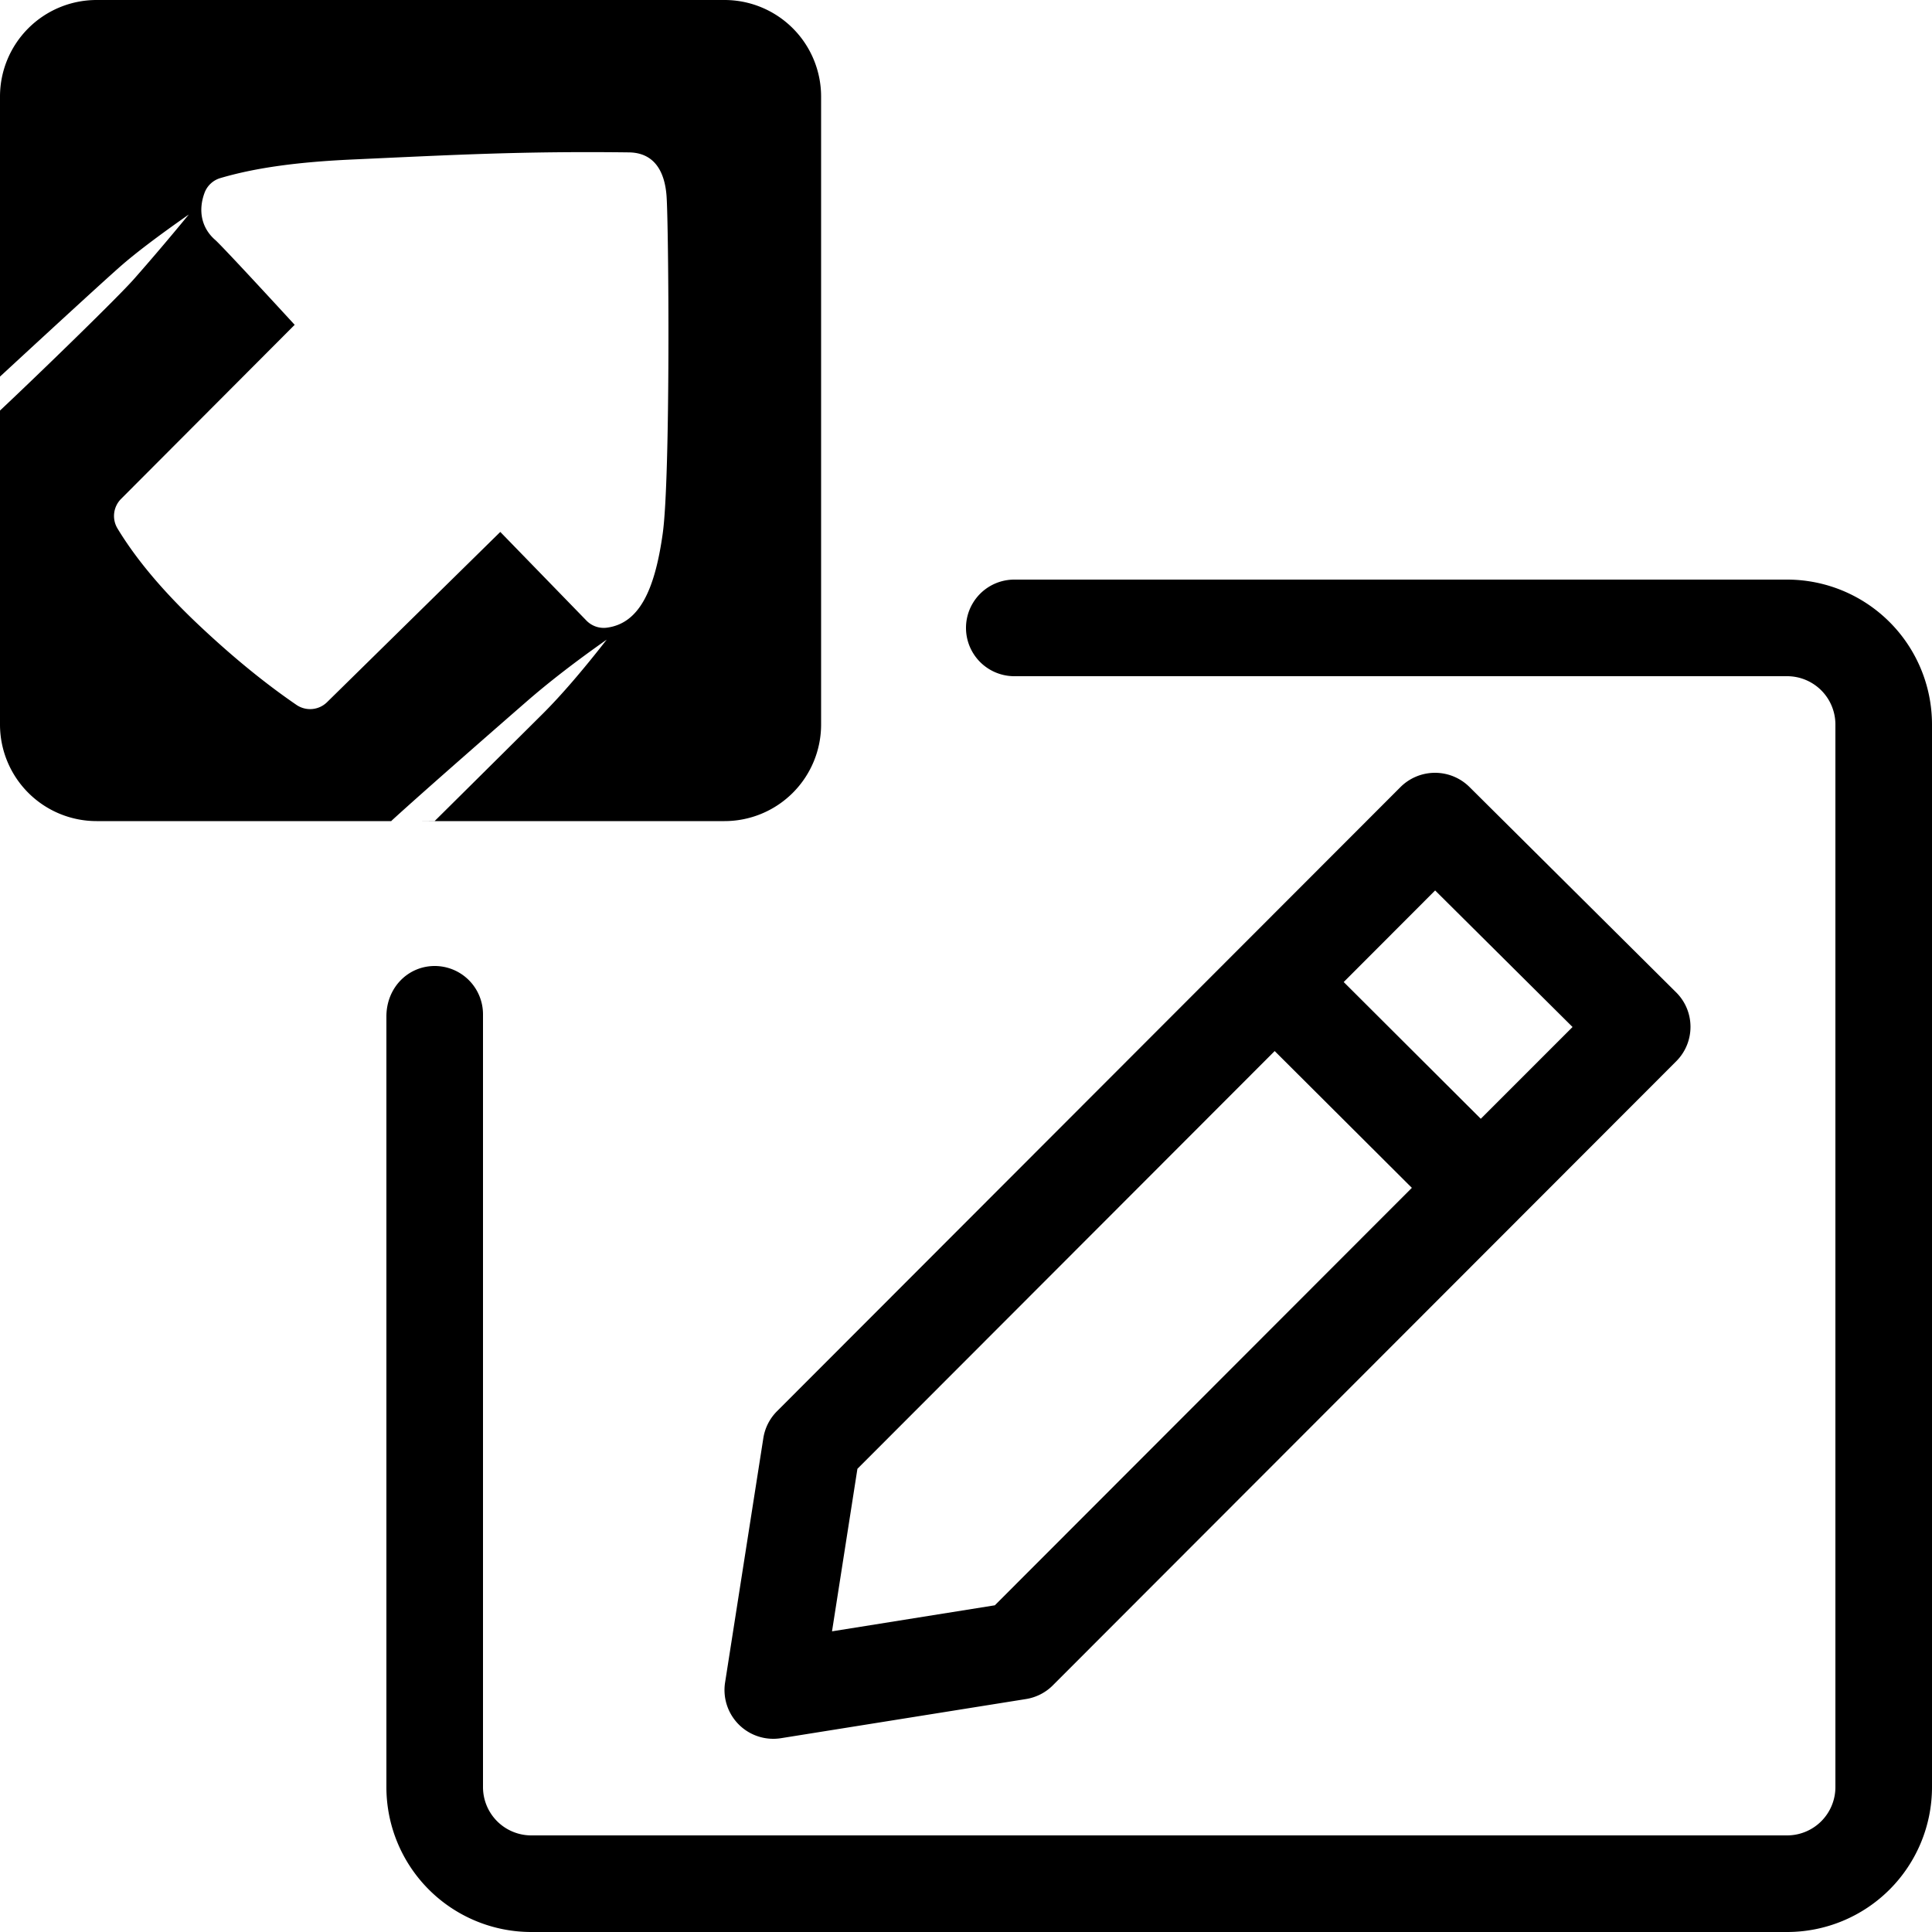 <svg xmlns="http://www.w3.org/2000/svg" width="16" height="16" viewBox="0 0 40 40"><path d="M8.11 17H2a2 2 0 0 1-2-2V8.5C.79 7.758 2.45 6.147 2.78 5.77c.37-.42.747-.864 1.129-1.329-.632.442-1.104.8-1.415 1.073-.31.273-1.142 1.034-2.494 2.283V2a2 2 0 0 1 2-2h13a2 2 0 0 1 2 2v13a2 2 0 0 1-2 2H8.742L9 16.998c1.115-1.105 1.861-1.846 2.239-2.222.377-.376.818-.887 1.322-1.533-.646.454-1.2.882-1.66 1.283-.353.307-2.134 1.86-2.801 2.472 0 .001.003.002.01.002zm2.248-5.987l1.783 1.835a.5.5 0 0 0 .427.147c.663-.09.986-.766 1.152-1.942.166-1.17.124-6.427.08-6.998-.037-.49-.242-.894-.78-.9-2.214-.027-3.611.051-5.72.147-1.105.05-1.992.165-2.738.385a.5.5 0 0 0-.327.305c-.135.363-.067.725.22.975.087.075.66.685 1.646 1.758L2.506 10.33a.5.5 0 0 0-.073.612c.383.633.932 1.286 1.647 1.965.703.666 1.389 1.229 2.058 1.687a.5.5 0 0 0 .633-.056l3.587-3.525zm20.3 12.15l1.9-1.9-2.845-2.827-1.893 1.896 2.839 2.832zm-1.427 1.43l-2.84-2.832-8.639 8.649-.526 3.365 3.371-.539 8.634-8.643zm-7.433 10.3c-.15.151-.345.25-.556.284l-5.07.81a1.01 1.01 0 0 1-1.16-1.152l.792-5.06c.033-.211.132-.406.283-.557l12.907-12.921a1.013 1.013 0 0 1 1.43-.003l4.278 4.251c.396.393.397 1.032.003 1.427L21.798 34.893zM37 12a3 3 0 0 1 3 3v22a3 3 0 0 1-3 3H11a3 3 0 0 1-3-3V21.045C8 20.448 8.448 20 9 20a1 1 0 0 1 1 1v16a1 1 0 0 0 1 1h26a1 1 0 0 0 1-1V15a1 1 0 0 0-1-1H21a1 1 0 0 1 0-2h16z"/></svg>
